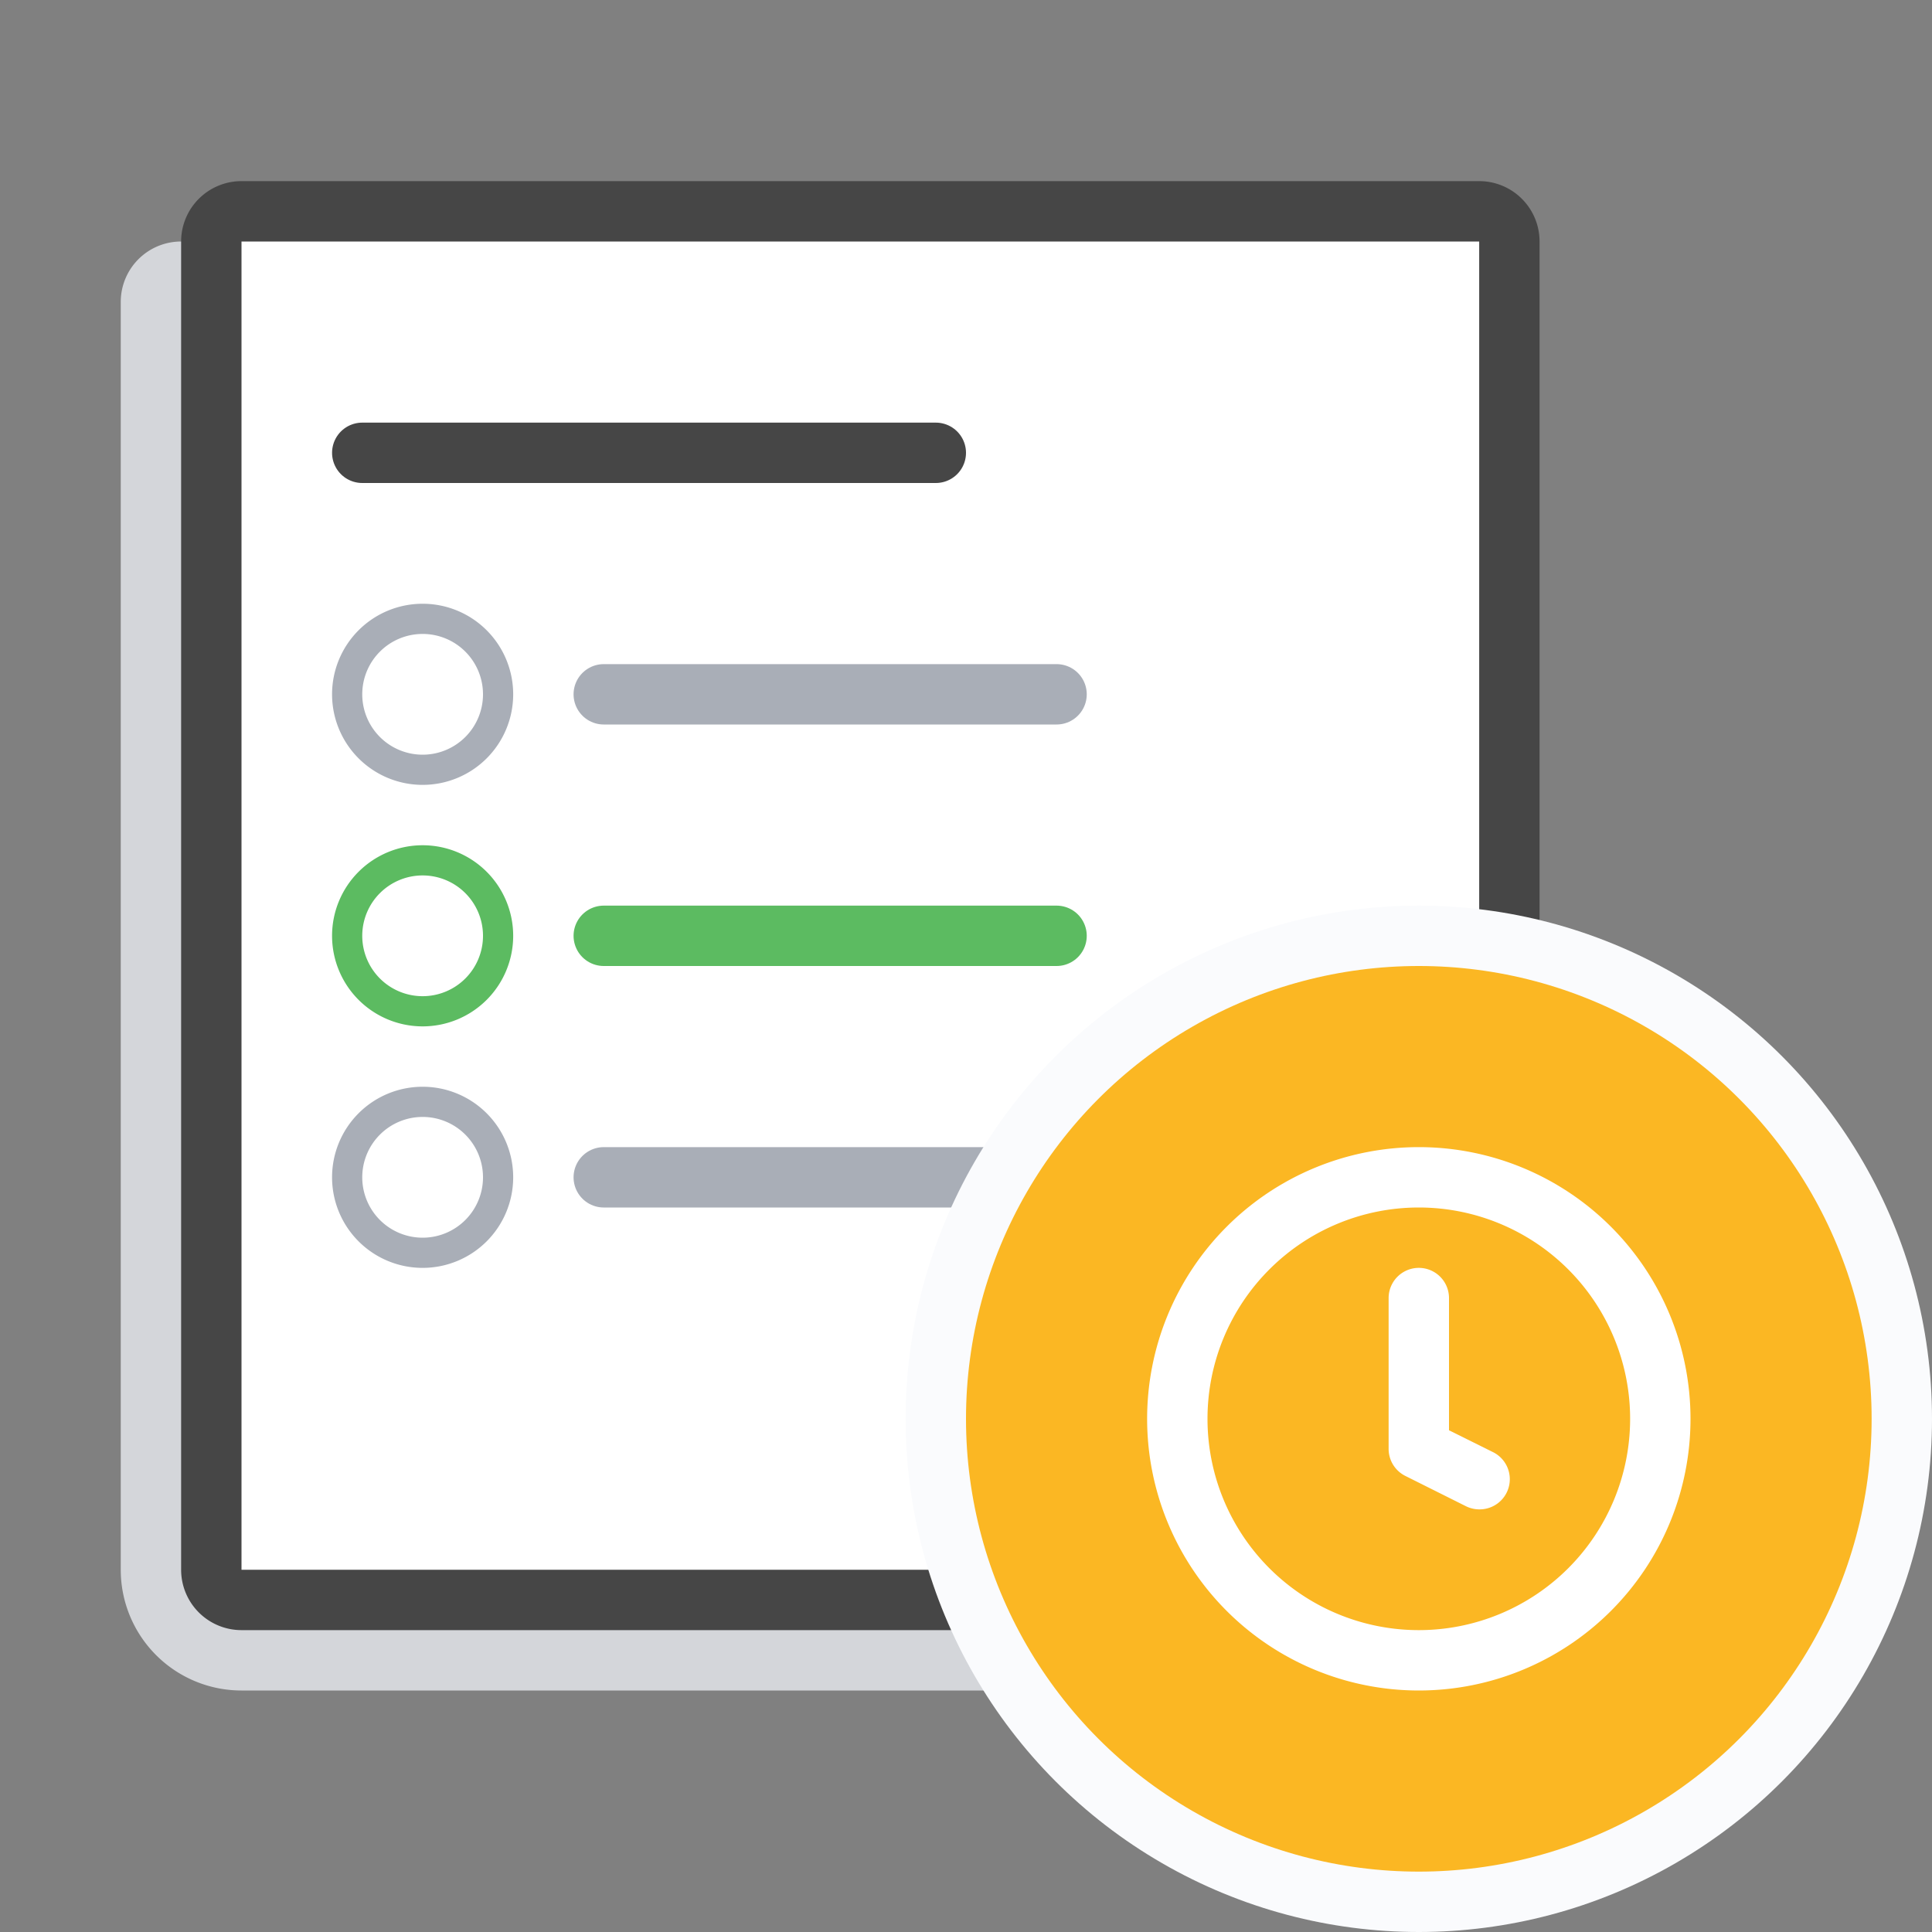 <svg id="Layer_1" data-name="Layer 1" xmlns="http://www.w3.org/2000/svg" viewBox="0 0 64 64"><rect x="0" y="0" width="64" height="64" fill="#808080" stroke="none"/><defs><style>.cls-1,.cls-4,.cls-6,.cls-8{fill:none;stroke-linecap:round;stroke-miterlimit:10}.cls-1{stroke:#d4d6da;stroke-width:4px}.cls-2{fill:#fff}.cls-3{fill:#464646}.cls-4{stroke:#464646}.cls-4,.cls-6,.cls-8{stroke-width:2px}.cls-5{fill:#a9aeb7}.cls-6{stroke:#a9aeb7}.cls-7{fill:#5cbb61}.cls-8{stroke:#5cbb61}.cls-9{fill:#fafbfd}.cls-10{fill:#fbb723}</style></defs><title>icons__exercise-type__waiting</title><path class="cls-1" d="M6 10v42a2 2 0 0 0 2 2h39"/><rect class="cls-2" x="7" y="7" width="43" height="46" rx="1" ry="1"/><path class="cls-3" d="M49 8v44H8V8h41m0-2H8a2 2 0 0 0-2 2v44a2 2 0 0 0 2 2h41a2 2 0 0 0 2-2V8a2 2 0 0 0-2-2z"/><path class="cls-4" d="M12 15h19"/><circle class="cls-2" cx="14" cy="23" r="2.5"/><path class="cls-5" d="M14 21a2 2 0 1 1-2 2 2 2 0 0 1 2-2m0-1a3 3 0 1 0 3 3 3 3 0 0 0-3-3z"/><path class="cls-6" d="M20 23h15"/><circle class="cls-2" cx="14" cy="31" r="2.5"/><path class="cls-7" d="M14 29a2 2 0 1 1-2 2 2 2 0 0 1 2-2m0-1a3 3 0 1 0 3 3 3 3 0 0 0-3-3z"/><path class="cls-8" d="M20 31h15"/><circle class="cls-2" cx="14" cy="39" r="2.5"/><path class="cls-5" d="M14 37a2 2 0 1 1-2 2 2 2 0 0 1 2-2m0-1a3 3 0 1 0 3 3 3 3 0 0 0-3-3z"/><path class="cls-6" d="M20 39h15"/><path class="cls-2" d="M44 61.7a14.89 14.89 0 0 1-2.82-.87 14.89 14.89 0 0 0 2.82.87zM41.16 33.18A14.88 14.88 0 0 1 44 32.3a14.88 14.88 0 0 0-2.84.88zM34.56 55.39a15.08 15.08 0 0 0 2.9 3.19 15.08 15.08 0 0 1-2.9-3.19zM47 62a15.07 15.07 0 0 1-3-.3 15.07 15.07 0 0 0 3 .3zM45 25.3a15.07 15.07 0 0 1 3-.3 15.07 15.07 0 0 0-3 .3zM37.46 35.43a15.08 15.08 0 0 0-2.9 3.19 15.08 15.08 0 0 1 2.9-3.19z"/><circle class="cls-9" cx="47" cy="47" r="17"/><circle class="cls-10" cx="47" cy="47" r="15"/><path class="cls-2" d="M47 40a7 7 0 1 1-7 7 7 7 0 0 1 7-7m0-2a9 9 0 1 0 9 9 9 9 0 0 0-9-9z"/><path class="cls-2" d="M49 50a1 1 0 0 1-.45-.11l-2-1A1 1 0 0 1 46 48v-5a1 1 0 0 1 2 0v4.38l1.45.72A1 1 0 0 1 49 50z"/></svg>